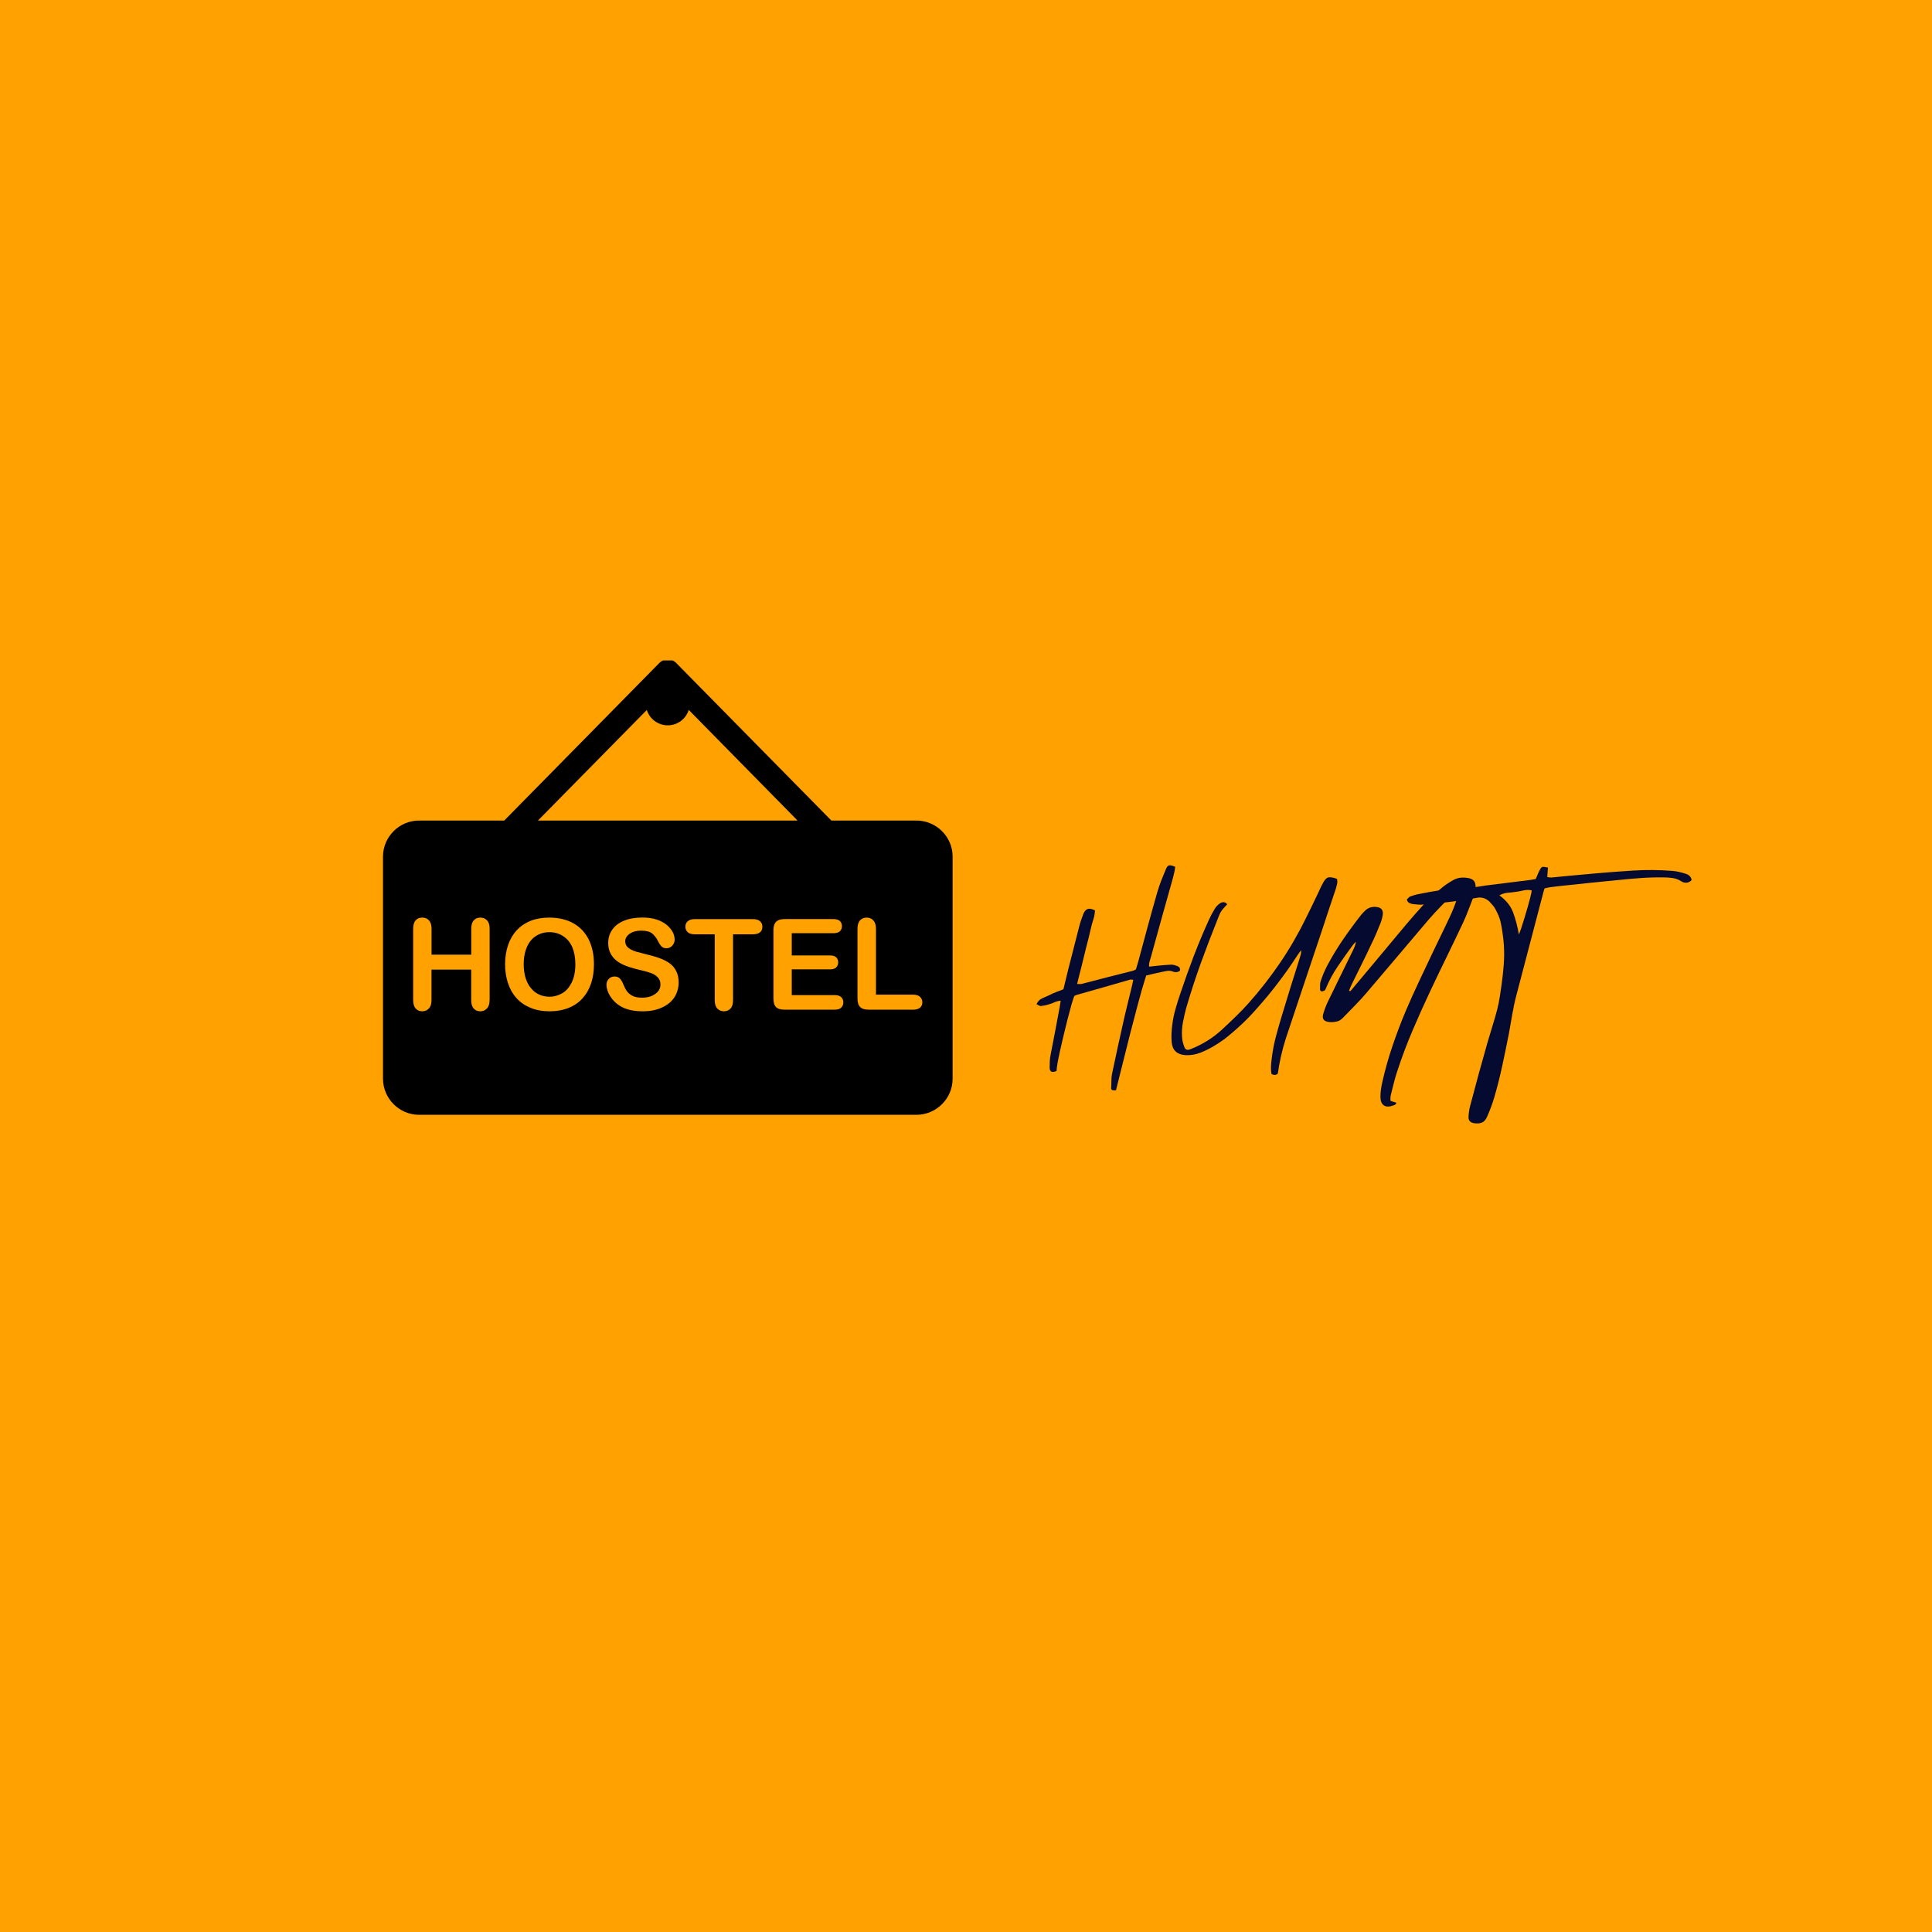<svg xmlns="http://www.w3.org/2000/svg" xmlns:xlink="http://www.w3.org/1999/xlink" width="500" zoomAndPan="magnify" viewBox="0 0 375 375" height="500" preserveAspectRatio="xMidYMid meet" version="1.0"><defs><g/><clipPath id="51e0065a46"><path d="M 74 128.195 L 185 128.195 L 185 216.695 L 74 216.695 Z M 74 128.195 " clip-rule="nonzero"/></clipPath></defs><rect x="-37.5" width="450" fill="#ffffff" y="-37.5" height="450" fill-opacity="1"/><rect x="-37.5" width="450" fill="#ffa100" y="-37.5" height="450" fill-opacity="1"/><g clip-path="url(#51e0065a46)"><path fill="#000000" d="M 177.875 159.27 L 161.371 159.27 L 131.273 128.707 C 130.852 128.258 130.25 128.008 129.613 128.008 C 128.992 128.008 128.391 128.258 127.953 128.707 L 97.871 159.27 L 81.344 159.27 C 77.5 159.27 74.34 162.41 74.34 166.277 L 74.34 209.379 C 74.34 213.23 77.5 216.383 81.344 216.383 L 177.875 216.383 C 181.742 216.383 184.902 213.23 184.902 209.379 L 184.902 166.262 C 184.902 162.41 181.742 159.27 177.875 159.27 Z M 95.027 194.109 C 95.027 194.844 94.852 195.395 94.512 195.742 C 94.176 196.105 93.754 196.293 93.227 196.293 C 92.691 196.293 92.254 196.105 91.93 195.742 C 91.617 195.383 91.457 194.832 91.457 194.109 L 91.457 188.203 L 83.754 188.203 L 83.754 194.109 C 83.754 194.844 83.59 195.395 83.242 195.742 C 82.918 196.105 82.48 196.293 81.957 196.293 C 81.418 196.293 80.996 196.105 80.672 195.742 C 80.359 195.383 80.195 194.832 80.195 194.109 L 80.195 180.262 C 80.195 179.539 80.359 179.004 80.672 178.641 C 80.98 178.281 81.418 178.105 81.969 178.105 C 82.504 178.105 82.941 178.293 83.266 178.641 C 83.59 179.004 83.766 179.539 83.766 180.262 L 83.766 185.297 L 91.469 185.297 L 91.469 180.262 C 91.469 179.539 91.629 179.004 91.953 178.641 C 92.277 178.281 92.703 178.105 93.242 178.105 C 93.766 178.105 94.203 178.293 94.539 178.641 C 94.875 179.004 95.039 179.539 95.039 180.262 L 95.039 194.109 Z M 125.547 137.805 C 126.082 139.527 127.707 140.785 129.613 140.785 C 131.523 140.785 133.148 139.527 133.684 137.793 L 154.805 159.27 L 104.414 159.27 Z M 114.734 190.867 C 114.359 191.992 113.812 192.949 113.074 193.762 C 112.34 194.582 111.441 195.207 110.367 195.629 C 109.293 196.066 108.059 196.293 106.672 196.293 C 105.297 196.293 104.062 196.066 102.977 195.617 C 101.891 195.168 100.98 194.547 100.254 193.734 C 99.52 192.926 98.969 191.953 98.594 190.82 C 98.223 189.684 98.035 188.465 98.035 187.156 C 98.035 185.809 98.234 184.551 98.621 183.426 C 99.008 182.305 99.57 181.348 100.305 180.547 C 101.043 179.762 101.941 179.152 103 178.727 C 104.051 178.316 105.262 178.105 106.598 178.105 C 108.418 178.105 109.992 178.48 111.305 179.215 C 112.602 179.949 113.602 181.008 114.273 182.367 C 114.949 183.727 115.285 185.336 115.285 187.168 C 115.285 188.527 115.098 189.773 114.734 190.867 Z M 130.902 193.574 C 130.352 194.422 129.539 195.082 128.492 195.555 C 127.43 196.055 126.184 196.293 124.734 196.293 C 123 196.293 121.562 195.969 120.43 195.305 C 119.629 194.832 118.969 194.195 118.469 193.41 C 117.969 192.625 117.719 191.855 117.719 191.117 C 117.719 190.684 117.867 190.309 118.168 189.996 C 118.469 189.684 118.855 189.535 119.316 189.535 C 119.691 189.535 120.016 189.66 120.266 189.883 C 120.527 190.133 120.754 190.484 120.941 190.957 C 121.164 191.516 121.402 191.992 121.664 192.363 C 121.926 192.727 122.289 193.051 122.762 193.289 C 123.25 193.535 123.859 193.648 124.633 193.648 C 125.684 193.648 126.543 193.398 127.207 192.902 C 127.867 192.441 128.191 191.828 128.191 191.094 C 128.191 190.508 128.016 190.035 127.656 189.684 C 127.305 189.312 126.844 189.035 126.27 188.836 C 125.719 188.648 124.961 188.438 124.023 188.227 C 122.75 187.926 121.688 187.59 120.84 187.191 C 119.992 186.793 119.305 186.258 118.816 185.57 C 118.316 184.887 118.055 184.039 118.055 183.027 C 118.055 182.055 118.316 181.195 118.844 180.438 C 119.367 179.688 120.141 179.113 121.141 178.703 C 122.137 178.293 123.324 178.094 124.684 178.094 C 125.758 178.094 126.695 178.23 127.48 178.492 C 128.281 178.754 128.93 179.129 129.453 179.562 C 129.977 180.012 130.352 180.473 130.602 180.961 C 130.84 181.457 130.949 181.934 130.949 182.395 C 130.949 182.816 130.801 183.203 130.5 183.539 C 130.188 183.891 129.828 184.051 129.367 184.051 C 128.953 184.051 128.652 183.949 128.441 183.738 C 128.23 183.539 127.992 183.215 127.754 182.742 C 127.43 182.082 127.043 181.559 126.594 181.195 C 126.145 180.824 125.422 180.637 124.434 180.637 C 123.512 180.637 122.773 180.848 122.215 181.246 C 121.652 181.645 121.352 182.133 121.352 182.703 C 121.352 183.055 121.465 183.367 121.641 183.629 C 121.84 183.891 122.102 184.102 122.426 184.273 C 122.762 184.461 123.098 184.613 123.449 184.711 C 123.812 184.812 124.371 184.961 125.172 185.16 C 126.172 185.398 127.055 185.633 127.867 185.922 C 128.68 186.207 129.367 186.543 129.926 186.941 C 130.488 187.34 130.926 187.84 131.238 188.465 C 131.562 189.074 131.727 189.82 131.727 190.719 C 131.711 191.777 131.438 192.738 130.902 193.574 Z M 147.555 180.934 C 147.227 181.207 146.777 181.348 146.18 181.348 L 142.285 181.348 L 142.285 194.109 C 142.285 194.859 142.121 195.406 141.797 195.754 C 141.473 196.105 141.035 196.293 140.512 196.293 C 140 196.293 139.562 196.105 139.215 195.742 C 138.891 195.395 138.727 194.844 138.727 194.109 L 138.727 181.348 L 134.844 181.348 C 134.223 181.348 133.785 181.207 133.484 180.945 C 133.199 180.672 133.035 180.324 133.035 179.875 C 133.035 179.414 133.184 179.066 133.496 178.805 C 133.809 178.543 134.246 178.402 134.832 178.402 L 146.168 178.402 C 146.766 178.402 147.227 178.543 147.527 178.816 C 147.84 179.09 147.977 179.438 147.977 179.875 C 147.977 180.312 147.852 180.672 147.555 180.934 Z M 163.258 195.594 C 162.98 195.867 162.559 195.98 161.996 195.98 L 152.297 195.98 C 151.512 195.98 150.961 195.805 150.625 195.469 C 150.285 195.133 150.125 194.57 150.125 193.812 L 150.125 180.586 C 150.125 180.074 150.199 179.664 150.348 179.328 C 150.512 179.004 150.75 178.766 151.074 178.617 C 151.398 178.465 151.82 178.391 152.32 178.391 L 161.746 178.391 C 162.309 178.391 162.73 178.516 163.02 178.766 C 163.281 179.027 163.418 179.352 163.418 179.75 C 163.418 180.176 163.281 180.512 163.02 180.762 C 162.746 181.008 162.309 181.133 161.746 181.133 L 153.684 181.133 L 153.684 185.445 L 161.098 185.445 C 161.633 185.445 162.031 185.57 162.309 185.809 C 162.57 186.094 162.695 186.406 162.695 186.805 C 162.695 187.191 162.559 187.527 162.297 187.777 C 162.031 188.039 161.633 188.152 161.086 188.152 L 153.684 188.152 L 153.684 193.148 L 161.996 193.148 C 162.559 193.148 162.98 193.273 163.27 193.535 C 163.543 193.797 163.691 194.137 163.691 194.57 C 163.68 194.996 163.543 195.344 163.258 195.594 Z M 178.586 195.582 C 178.273 195.844 177.836 195.98 177.25 195.98 L 168.637 195.98 C 167.852 195.98 167.301 195.805 166.965 195.469 C 166.613 195.133 166.438 194.57 166.438 193.812 L 166.438 180.262 C 166.438 179.539 166.602 179.004 166.926 178.641 C 167.25 178.293 167.688 178.105 168.223 178.105 C 168.762 178.105 169.188 178.293 169.512 178.641 C 169.836 179.004 170.023 179.539 170.023 180.262 L 170.023 193.062 L 177.238 193.062 C 177.812 193.062 178.262 193.199 178.559 193.473 C 178.859 193.75 179.023 194.109 179.023 194.535 C 179.035 194.969 178.883 195.332 178.586 195.582 Z M 178.586 195.582 " fill-opacity="1" fill-rule="nonzero"/></g><path fill="#000000" d="M 109.254 181.672 C 108.48 181.172 107.609 180.934 106.598 180.934 C 105.887 180.934 105.223 181.07 104.625 181.348 C 104.027 181.621 103.5 182.008 103.062 182.52 C 102.629 183.016 102.289 183.676 102.027 184.473 C 101.777 185.273 101.652 186.145 101.652 187.156 C 101.652 188.141 101.777 189.051 102.027 189.859 C 102.289 190.668 102.641 191.332 103.102 191.855 C 103.562 192.391 104.09 192.801 104.688 193.062 C 105.285 193.324 105.934 193.461 106.648 193.461 C 107.559 193.461 108.406 193.211 109.168 192.766 C 109.93 192.316 110.527 191.605 110.992 190.656 C 111.441 189.711 111.676 188.539 111.676 187.156 C 111.676 185.859 111.465 184.738 111.055 183.789 C 110.629 182.855 110.031 182.145 109.254 181.672 Z M 109.254 181.672 " fill-opacity="1" fill-rule="nonzero"/><g fill="#050a30" fill-opacity="1"><g transform="translate(200.626, 201.519)"><g><path d="M 22.812 -15.922 C 22.727 -15.609 22.633 -15.289 22.531 -14.969 C 22.426 -14.645 22.383 -14.285 22.406 -13.891 C 22.676 -13.91 22.922 -13.938 23.141 -13.969 C 23.367 -14 23.594 -14.023 23.812 -14.047 C 24.301 -14.098 24.785 -14.145 25.266 -14.188 C 25.754 -14.227 26.234 -14.258 26.703 -14.281 C 26.898 -14.281 27.098 -14.254 27.297 -14.203 C 27.492 -14.148 27.68 -14.086 27.859 -14.016 C 28.047 -13.953 28.191 -13.852 28.297 -13.719 C 28.41 -13.582 28.445 -13.379 28.406 -13.109 C 27.977 -12.797 27.508 -12.742 27 -12.953 C 26.664 -13.078 26.336 -13.117 26.016 -13.078 C 25.691 -13.035 25.375 -12.977 25.062 -12.906 C 24.539 -12.801 24.016 -12.688 23.484 -12.562 C 22.953 -12.438 22.406 -12.305 21.844 -12.172 C 21.258 -10.328 20.723 -8.469 20.234 -6.594 C 19.742 -4.719 19.254 -2.852 18.766 -1 C 18.297 0.844 17.832 2.691 17.375 4.547 C 16.914 6.398 16.453 8.254 15.984 10.109 C 15.609 10.129 15.359 10.109 15.234 10.047 C 15.109 9.992 15.047 9.867 15.047 9.672 C 15.078 9.203 15.094 8.738 15.094 8.281 C 15.094 7.82 15.133 7.367 15.219 6.922 C 15.602 5.066 16 3.219 16.406 1.375 C 16.82 -0.457 17.227 -2.285 17.625 -4.109 C 17.875 -5.16 18.125 -6.203 18.375 -7.234 C 18.633 -8.273 18.891 -9.32 19.141 -10.375 C 19.18 -10.508 19.211 -10.656 19.234 -10.812 C 19.254 -10.969 19.289 -11.145 19.344 -11.344 C 19.207 -11.344 19.086 -11.352 18.984 -11.375 C 18.879 -11.395 18.797 -11.395 18.734 -11.375 C 16.992 -10.883 15.254 -10.383 13.516 -9.875 C 11.773 -9.375 10.035 -8.879 8.297 -8.391 C 8.234 -8.367 8.164 -8.336 8.094 -8.297 C 8.031 -8.254 7.961 -8.223 7.891 -8.203 C 7.734 -7.797 7.539 -7.195 7.312 -6.406 C 7.094 -5.613 6.852 -4.711 6.594 -3.703 C 6.344 -2.703 6.086 -1.664 5.828 -0.594 C 5.578 0.469 5.344 1.477 5.125 2.438 C 4.914 3.395 4.75 4.219 4.625 4.906 C 4.508 5.602 4.453 6.086 4.453 6.359 C 3.578 6.734 3.129 6.531 3.109 5.75 C 3.109 5.301 3.117 4.859 3.141 4.422 C 3.16 3.992 3.219 3.566 3.312 3.141 C 3.602 1.609 3.898 0.066 4.203 -1.484 C 4.504 -3.035 4.797 -4.594 5.078 -6.156 C 5.109 -6.312 5.133 -6.484 5.156 -6.672 C 5.176 -6.859 5.207 -7.066 5.25 -7.297 C 4.801 -7.242 4.406 -7.141 4.062 -6.984 C 3.719 -6.828 3.367 -6.695 3.016 -6.594 C 2.742 -6.5 2.473 -6.426 2.203 -6.375 C 1.941 -6.32 1.676 -6.281 1.406 -6.25 C 1.27 -6.25 1.133 -6.289 1 -6.375 C 0.863 -6.469 0.719 -6.551 0.562 -6.625 C 0.832 -7.176 1.203 -7.551 1.672 -7.75 C 2.141 -7.957 2.598 -8.16 3.047 -8.359 C 3.473 -8.586 3.91 -8.785 4.359 -8.953 C 4.816 -9.117 5.289 -9.301 5.781 -9.5 C 5.938 -10.164 6.098 -10.828 6.266 -11.484 C 6.43 -12.148 6.594 -12.816 6.75 -13.484 C 7.113 -14.891 7.473 -16.289 7.828 -17.688 C 8.18 -19.094 8.539 -20.5 8.906 -21.906 C 9.008 -22.289 9.125 -22.66 9.25 -23.016 C 9.375 -23.367 9.504 -23.727 9.641 -24.094 C 9.723 -24.312 9.832 -24.508 9.969 -24.688 C 10.102 -24.863 10.289 -25 10.531 -25.094 C 10.688 -25.133 10.848 -25.145 11.016 -25.125 C 11.191 -25.102 11.488 -25.004 11.906 -24.828 C 11.883 -24.223 11.781 -23.633 11.594 -23.062 C 11.406 -22.5 11.242 -21.914 11.109 -21.312 C 10.973 -20.707 10.832 -20.109 10.688 -19.516 C 10.539 -18.93 10.391 -18.348 10.234 -17.766 C 9.941 -16.555 9.648 -15.363 9.359 -14.188 C 9.203 -13.602 9.051 -13.008 8.906 -12.406 C 8.77 -11.812 8.613 -11.188 8.438 -10.531 C 8.613 -10.531 8.766 -10.523 8.891 -10.516 C 9.023 -10.504 9.148 -10.508 9.266 -10.531 C 10.941 -10.957 12.613 -11.391 14.281 -11.828 C 15.957 -12.266 17.645 -12.691 19.344 -13.109 C 19.406 -13.129 19.473 -13.16 19.547 -13.203 C 19.629 -13.254 19.727 -13.301 19.844 -13.344 C 19.906 -13.551 19.973 -13.77 20.047 -14 C 20.129 -14.227 20.203 -14.469 20.266 -14.719 C 20.867 -16.988 21.477 -19.25 22.094 -21.5 C 22.707 -23.758 23.336 -26.016 23.984 -28.266 C 24.211 -29.047 24.473 -29.82 24.766 -30.594 C 25.066 -31.363 25.375 -32.113 25.688 -32.844 C 25.863 -33.27 26.066 -33.504 26.297 -33.547 C 26.535 -33.598 26.926 -33.508 27.469 -33.281 C 27.445 -32.906 27.391 -32.535 27.297 -32.172 C 27.203 -31.816 27.113 -31.453 27.031 -31.078 C 26.312 -28.555 25.602 -26.031 24.906 -23.5 C 24.207 -20.969 23.508 -18.441 22.812 -15.922 Z M 22.812 -15.922 "/></g></g></g><g fill="#050a30" fill-opacity="1"><g transform="translate(226.822, 201.519)"><g><path d="M 29.906 -30 C 30.238 -30.676 30.578 -31.07 30.922 -31.188 C 31.273 -31.312 31.863 -31.227 32.688 -30.938 C 32.77 -30.582 32.773 -30.254 32.703 -29.953 C 32.641 -29.648 32.566 -29.359 32.484 -29.078 C 32.016 -27.691 31.551 -26.312 31.094 -24.938 C 30.633 -23.562 30.18 -22.188 29.734 -20.812 C 28.578 -17.332 27.41 -13.852 26.234 -10.375 C 25.066 -6.895 23.906 -3.414 22.75 0.062 C 22.395 1.176 22.086 2.301 21.828 3.438 C 21.566 4.582 21.359 5.723 21.203 6.859 C 20.848 7.191 20.438 7.211 19.969 6.922 C 19.883 6.473 19.852 6.008 19.875 5.531 C 19.895 5.051 19.938 4.578 20 4.109 C 20.156 2.734 20.398 1.379 20.734 0.047 C 21.078 -1.273 21.445 -2.594 21.844 -3.906 C 22.426 -5.852 23.016 -7.785 23.609 -9.703 C 24.211 -11.617 24.816 -13.535 25.422 -15.453 C 25.516 -15.723 25.594 -15.988 25.656 -16.25 C 25.727 -16.52 25.75 -16.801 25.719 -17.094 C 25.613 -16.938 25.492 -16.77 25.359 -16.594 C 25.223 -16.414 25.098 -16.238 24.984 -16.062 C 23.785 -14.207 22.52 -12.41 21.188 -10.672 C 19.863 -8.93 18.469 -7.25 17 -5.625 C 16.082 -4.57 15.109 -3.566 14.078 -2.609 C 13.055 -1.648 11.988 -0.734 10.875 0.141 C 10.156 0.672 9.41 1.16 8.641 1.609 C 7.879 2.055 7.082 2.445 6.25 2.781 C 5.25 3.176 4.25 3.344 3.25 3.281 C 1.645 3.164 0.766 2.352 0.609 0.844 C 0.555 0.281 0.539 -0.281 0.562 -0.844 C 0.594 -1.414 0.641 -1.973 0.703 -2.516 C 0.836 -3.598 1.055 -4.672 1.359 -5.734 C 1.66 -6.797 1.988 -7.836 2.344 -8.859 C 3.145 -11.242 3.992 -13.613 4.891 -15.969 C 5.797 -18.32 6.773 -20.66 7.828 -22.984 C 8.16 -23.723 8.539 -24.438 8.969 -25.125 C 9.227 -25.551 9.539 -25.883 9.906 -26.125 C 10.125 -26.301 10.367 -26.395 10.641 -26.406 C 10.91 -26.414 11.156 -26.281 11.375 -26 C 11.176 -25.77 10.969 -25.539 10.75 -25.312 C 10.539 -25.094 10.359 -24.863 10.203 -24.625 C 10.047 -24.375 9.91 -24.102 9.797 -23.812 C 9.691 -23.531 9.582 -23.254 9.469 -22.984 C 8.332 -20.148 7.25 -17.312 6.219 -14.469 C 5.195 -11.625 4.258 -8.742 3.406 -5.828 C 3.164 -4.91 2.957 -3.988 2.781 -3.062 C 2.602 -2.133 2.547 -1.191 2.609 -0.234 C 2.629 0.078 2.676 0.395 2.75 0.719 C 2.832 1.039 2.93 1.359 3.047 1.672 C 3.223 2.203 3.586 2.367 4.141 2.172 C 4.504 2.035 4.859 1.891 5.203 1.734 C 5.547 1.578 5.883 1.41 6.219 1.234 C 7.801 0.41 9.254 -0.625 10.578 -1.875 C 11.422 -2.656 12.254 -3.445 13.078 -4.25 C 13.898 -5.051 14.691 -5.875 15.453 -6.719 C 17.68 -9.219 19.734 -11.844 21.609 -14.594 C 23.484 -17.352 25.156 -20.238 26.625 -23.25 C 27.031 -24.051 27.426 -24.852 27.812 -25.656 C 28.207 -26.457 28.594 -27.258 28.969 -28.062 C 29.125 -28.395 29.273 -28.723 29.422 -29.047 C 29.566 -29.379 29.727 -29.695 29.906 -30 Z M 29.906 -30 "/></g></g></g><g fill="#050a30" fill-opacity="1"><g transform="translate(255.662, 201.519)"><g><path d="M 6.188 -9.234 C 6.258 -9.191 6.336 -9.156 6.422 -9.125 C 6.516 -9.219 6.602 -9.312 6.688 -9.406 C 6.781 -9.508 6.867 -9.617 6.953 -9.734 C 8.691 -11.805 10.43 -13.883 12.172 -15.969 C 13.91 -18.062 15.648 -20.145 17.391 -22.219 C 18.422 -23.438 19.473 -24.633 20.547 -25.812 C 21.629 -27 22.812 -28.098 24.094 -29.109 C 24.426 -29.398 24.773 -29.664 25.141 -29.906 C 25.504 -30.156 25.879 -30.391 26.266 -30.609 C 27.066 -31.098 27.969 -31.273 28.969 -31.141 C 29.656 -31.078 30.133 -30.883 30.406 -30.562 C 30.676 -30.238 30.789 -29.742 30.75 -29.078 C 30.676 -28.555 30.562 -28.07 30.406 -27.625 C 30.051 -26.738 29.711 -25.859 29.391 -24.984 C 29.066 -24.117 28.703 -23.25 28.297 -22.375 C 27.254 -20.164 26.191 -17.953 25.109 -15.734 C 24.023 -13.516 22.957 -11.289 21.906 -9.062 C 20.727 -6.562 19.598 -4.039 18.516 -1.5 C 17.43 1.039 16.457 3.625 15.594 6.25 C 15.32 7.051 15.082 7.867 14.875 8.703 C 14.676 9.547 14.469 10.379 14.25 11.203 C 14.227 11.336 14.219 11.477 14.219 11.625 C 14.219 11.77 14.219 11.941 14.219 12.141 C 14.414 12.211 14.609 12.281 14.797 12.344 C 14.992 12.406 15.191 12.461 15.391 12.516 C 15.367 12.578 15.344 12.633 15.312 12.688 C 15.289 12.75 15.258 12.789 15.219 12.812 C 15.102 12.926 14.957 13.004 14.781 13.047 C 14 13.336 13.383 13.332 12.938 13.031 C 12.5 12.727 12.281 12.164 12.281 11.344 C 12.281 10.852 12.316 10.352 12.391 9.844 C 12.473 9.344 12.566 8.859 12.672 8.391 C 13.211 6.023 13.867 3.707 14.641 1.438 C 15.41 -0.832 16.258 -3.07 17.188 -5.281 C 18.02 -7.227 18.883 -9.148 19.781 -11.047 C 20.688 -12.941 21.586 -14.848 22.484 -16.766 C 23.086 -18.016 23.688 -19.254 24.281 -20.484 C 24.883 -21.723 25.477 -22.977 26.062 -24.25 C 26.332 -24.852 26.578 -25.469 26.797 -26.094 C 27.016 -26.719 27.238 -27.344 27.469 -27.969 C 27.508 -28.082 27.539 -28.203 27.562 -28.328 C 27.582 -28.461 27.602 -28.609 27.625 -28.766 C 27.27 -28.723 26.988 -28.609 26.781 -28.422 C 26.57 -28.234 26.375 -28.035 26.188 -27.828 C 25.438 -27.078 24.688 -26.312 23.938 -25.531 C 23.188 -24.75 22.457 -23.957 21.75 -23.156 C 19.719 -20.758 17.691 -18.367 15.672 -15.984 C 13.648 -13.598 11.625 -11.211 9.594 -8.828 C 8.926 -8.047 8.223 -7.273 7.484 -6.516 C 6.754 -5.766 6.02 -5.008 5.281 -4.25 C 5.062 -4 4.816 -3.773 4.547 -3.578 C 4.273 -3.379 3.973 -3.258 3.641 -3.219 C 3.398 -3.164 3.148 -3.133 2.891 -3.125 C 2.641 -3.113 2.398 -3.129 2.172 -3.172 C 1.254 -3.305 0.922 -3.812 1.172 -4.688 C 1.41 -5.531 1.723 -6.352 2.109 -7.156 C 2.91 -8.812 3.711 -10.457 4.516 -12.094 C 5.316 -13.727 6.117 -15.363 6.922 -17 C 7.055 -17.258 7.176 -17.531 7.281 -17.812 C 7.395 -18.094 7.477 -18.398 7.531 -18.734 C 7.438 -18.641 7.336 -18.539 7.234 -18.438 C 7.141 -18.344 7.047 -18.238 6.953 -18.125 C 5.953 -16.77 4.977 -15.395 4.031 -14 C 3.082 -12.602 2.285 -11.125 1.641 -9.562 C 1.617 -9.5 1.586 -9.438 1.547 -9.375 C 1.516 -9.32 1.477 -9.285 1.438 -9.266 C 1.344 -9.223 1.242 -9.18 1.141 -9.141 C 1.047 -9.109 0.957 -9.094 0.875 -9.094 C 0.82 -9.094 0.754 -9.129 0.672 -9.203 C 0.598 -9.285 0.562 -9.363 0.562 -9.438 C 0.562 -9.695 0.562 -9.969 0.562 -10.25 C 0.562 -10.531 0.598 -10.797 0.672 -11.047 C 0.848 -11.578 1.039 -12.098 1.25 -12.609 C 1.469 -13.117 1.707 -13.625 1.969 -14.125 C 2.906 -15.883 3.938 -17.582 5.062 -19.219 C 6.188 -20.852 7.363 -22.453 8.594 -24.016 C 8.844 -24.305 9.113 -24.586 9.406 -24.859 C 9.977 -25.348 10.645 -25.555 11.406 -25.484 C 12.457 -25.398 12.895 -24.859 12.719 -23.859 C 12.602 -23.234 12.43 -22.648 12.203 -22.109 C 11.941 -21.461 11.676 -20.82 11.406 -20.188 C 11.133 -19.551 10.844 -18.922 10.531 -18.297 C 9.938 -17.023 9.328 -15.758 8.703 -14.5 C 8.078 -13.238 7.453 -11.973 6.828 -10.703 C 6.711 -10.461 6.598 -10.219 6.484 -9.969 C 6.379 -9.719 6.281 -9.473 6.188 -9.234 Z M 6.188 -9.234 "/></g></g></g><g fill="#050a30" fill-opacity="1"><g transform="translate(280.855, 201.519)"><g><path d="M -6.594 -26.031 C -6.832 -26.07 -7.066 -26.145 -7.297 -26.25 C -7.535 -26.363 -7.703 -26.594 -7.797 -26.938 C -7.703 -27.02 -7.602 -27.113 -7.5 -27.219 C -7.406 -27.332 -7.301 -27.426 -7.188 -27.5 C -6.969 -27.582 -6.742 -27.656 -6.516 -27.719 C -6.297 -27.789 -6.078 -27.852 -5.859 -27.906 C -4.254 -28.238 -2.629 -28.531 -0.984 -28.781 C 0.648 -29.039 2.305 -29.18 3.984 -29.203 C 4.742 -29.223 5.492 -29.301 6.234 -29.438 C 6.984 -29.57 7.738 -29.68 8.5 -29.766 C 9.727 -29.922 10.945 -30.07 12.156 -30.219 C 13.375 -30.363 14.586 -30.516 15.797 -30.672 C 16.016 -30.691 16.238 -30.723 16.469 -30.766 C 16.707 -30.816 16.961 -30.863 17.234 -30.906 C 17.359 -31.195 17.484 -31.492 17.609 -31.797 C 17.734 -32.098 17.875 -32.395 18.031 -32.688 C 18.188 -33.02 18.352 -33.207 18.531 -33.25 C 18.707 -33.289 19.066 -33.25 19.609 -33.125 C 19.578 -32.832 19.551 -32.535 19.531 -32.234 C 19.508 -31.93 19.488 -31.613 19.469 -31.281 C 19.645 -31.258 19.82 -31.234 20 -31.203 C 20.176 -31.18 20.344 -31.188 20.5 -31.219 C 21.883 -31.344 23.254 -31.473 24.609 -31.609 C 25.973 -31.742 27.348 -31.867 28.734 -31.984 C 31.234 -32.203 33.723 -32.391 36.203 -32.547 C 38.691 -32.703 41.188 -32.68 43.688 -32.484 C 44.113 -32.461 44.535 -32.398 44.953 -32.297 C 45.379 -32.203 45.805 -32.086 46.234 -31.953 C 46.523 -31.879 46.785 -31.75 47.016 -31.562 C 47.254 -31.375 47.414 -31.086 47.5 -30.703 C 47.188 -30.367 46.836 -30.195 46.453 -30.188 C 46.078 -30.176 45.75 -30.27 45.469 -30.469 C 44.926 -30.812 44.367 -31.02 43.797 -31.094 C 43.234 -31.176 42.66 -31.219 42.078 -31.219 C 40.586 -31.238 39.102 -31.195 37.625 -31.094 C 36.156 -30.988 34.688 -30.859 33.219 -30.703 C 31.539 -30.547 29.863 -30.379 28.188 -30.203 C 26.52 -30.023 24.852 -29.848 23.188 -29.672 C 22.645 -29.629 22.109 -29.57 21.578 -29.5 C 21.047 -29.438 20.52 -29.375 20 -29.312 C 19.82 -29.281 19.645 -29.242 19.469 -29.203 C 19.289 -29.16 19.113 -29.117 18.938 -29.078 C 18.895 -28.922 18.848 -28.77 18.797 -28.625 C 18.754 -28.477 18.711 -28.328 18.672 -28.172 C 17.816 -24.891 16.957 -21.609 16.094 -18.328 C 15.238 -15.055 14.379 -11.781 13.516 -8.5 C 13.18 -7.25 12.906 -5.984 12.688 -4.703 C 12.477 -3.422 12.254 -2.145 12.016 -0.875 C 11.609 1.195 11.18 3.27 10.734 5.344 C 10.285 7.426 9.766 9.484 9.172 11.516 C 8.992 12.129 8.785 12.75 8.547 13.375 C 8.316 14 8.066 14.613 7.797 15.219 C 7.547 15.801 7.219 16.18 6.812 16.359 C 6.414 16.535 5.914 16.582 5.312 16.5 C 4.488 16.383 4.113 15.945 4.188 15.188 C 4.207 14.832 4.242 14.473 4.297 14.109 C 4.348 13.754 4.422 13.41 4.516 13.078 C 5.047 11.047 5.586 9.02 6.141 7 C 6.703 4.988 7.266 2.977 7.828 0.969 C 8.141 -0.125 8.469 -1.219 8.812 -2.312 C 9.156 -3.406 9.473 -4.508 9.766 -5.625 C 9.961 -6.406 10.125 -7.203 10.25 -8.016 C 10.375 -8.828 10.492 -9.633 10.609 -10.438 C 10.785 -11.707 10.922 -12.977 11.016 -14.25 C 11.117 -15.52 11.129 -16.789 11.047 -18.062 C 10.992 -18.801 10.914 -19.531 10.812 -20.25 C 10.719 -20.977 10.594 -21.711 10.438 -22.453 C 10.344 -22.891 10.207 -23.32 10.031 -23.75 C 9.852 -24.176 9.656 -24.586 9.438 -24.984 C 9.301 -25.273 9.117 -25.547 8.891 -25.797 C 8.672 -26.055 8.453 -26.301 8.234 -26.531 C 7.898 -26.844 7.535 -27.062 7.141 -27.188 C 6.754 -27.32 6.328 -27.348 5.859 -27.266 C 5.023 -27.109 4.191 -26.969 3.359 -26.844 C 2.523 -26.719 1.695 -26.602 0.875 -26.5 C -0.039 -26.383 -0.957 -26.281 -1.875 -26.188 C -2.789 -26.102 -3.703 -26.023 -4.609 -25.953 C -4.922 -25.91 -5.242 -25.906 -5.578 -25.938 C -5.922 -25.977 -6.258 -26.008 -6.594 -26.031 Z M 10.172 -27.734 C 11.484 -26.797 12.379 -25.672 12.859 -24.359 C 13.336 -23.055 13.703 -21.648 13.953 -20.141 C 14.086 -20.43 14.25 -20.859 14.438 -21.422 C 14.625 -21.992 14.828 -22.641 15.047 -23.359 C 15.273 -24.086 15.488 -24.805 15.688 -25.516 C 15.883 -26.234 16.055 -26.875 16.203 -27.438 C 16.348 -28.008 16.43 -28.43 16.453 -28.703 C 15.922 -28.816 15.391 -28.812 14.859 -28.688 C 14.336 -28.562 13.82 -28.469 13.312 -28.406 C 12.82 -28.332 12.305 -28.273 11.766 -28.234 C 11.234 -28.191 10.703 -28.023 10.172 -27.734 Z M 10.172 -27.734 "/></g></g></g></svg>